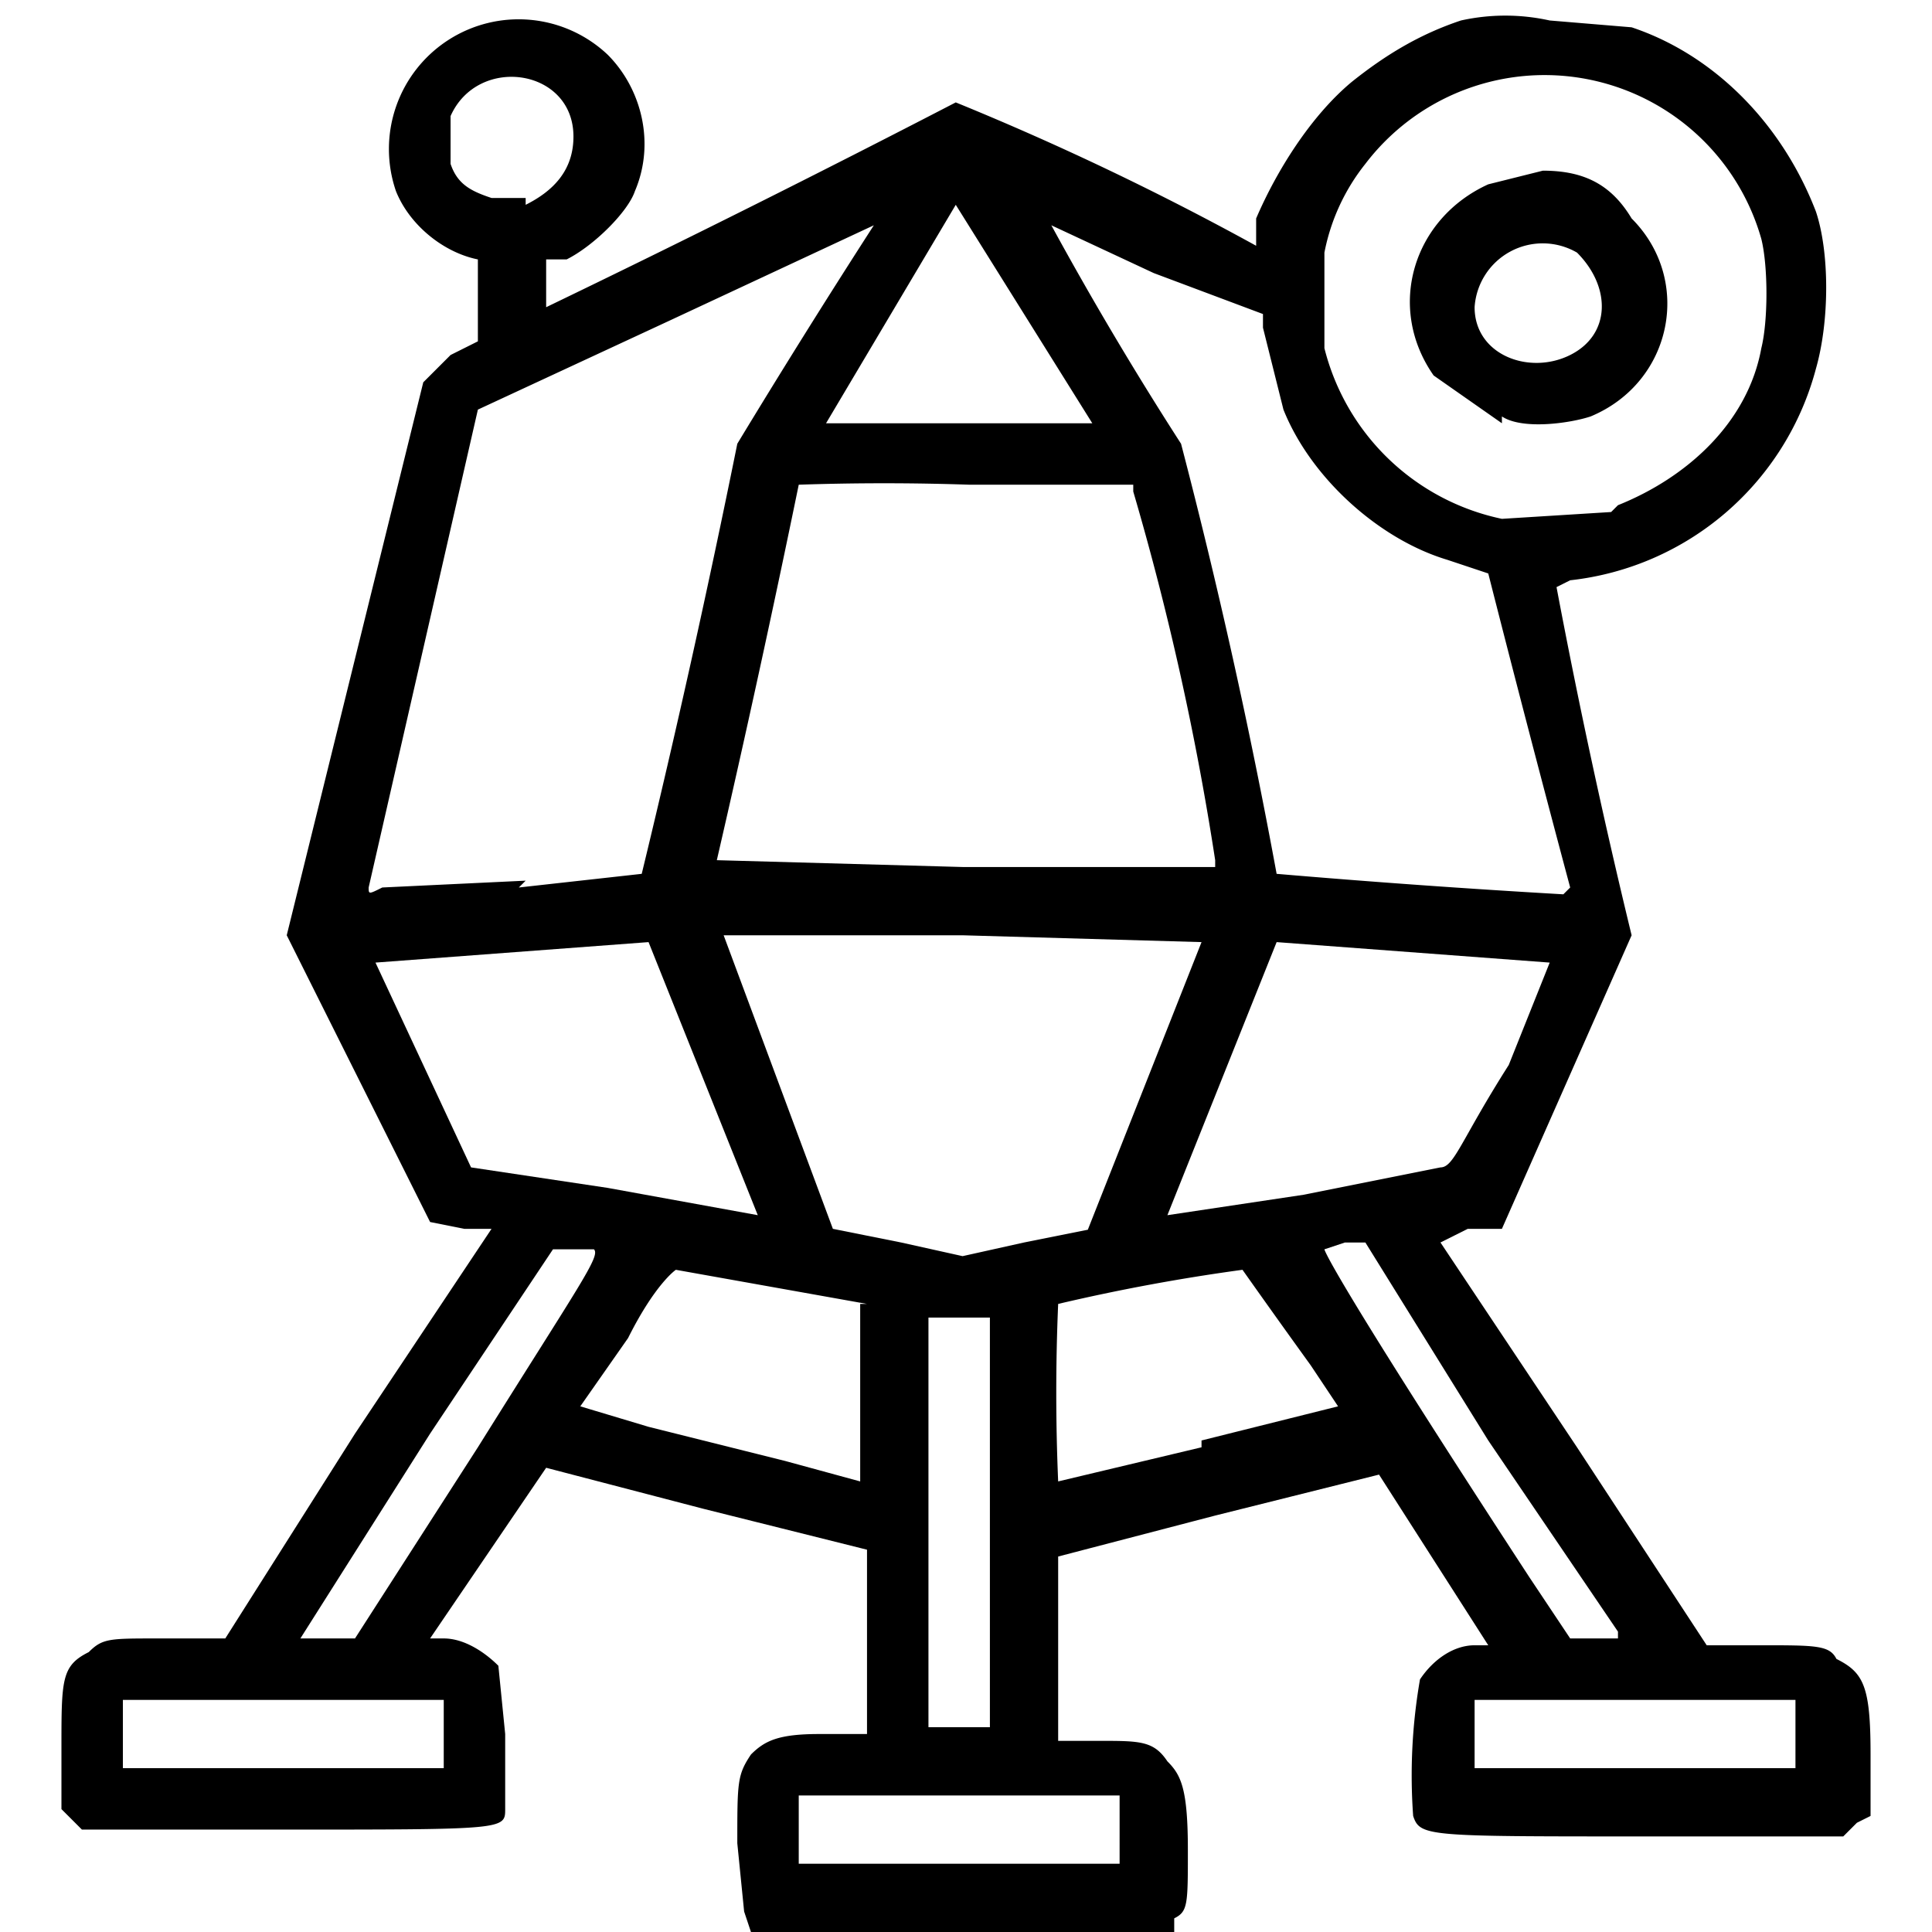 <svg xmlns="http://www.w3.org/2000/svg" viewBox="0 0 28.3 28.3">
  <path d="M10.9 28l-.1-1c0-.9 0-1 .2-1.3.2-.2.4-.3 1-.3h.7v-2.7l-2.4-.6-2.3-.6L6.3 24h.2c.3 0 .6.2.8.4l.1 1v1.1c0 .3 0 .3-3.3.3H1.2l-.2-.2-.1-.1v-.9c0-1 0-1.2.4-1.4.2-.2.3-.2 1-.2h1l1.9-3 2-3h-.4l-.5-.1-2.1-4.2 2-8.1.4-.4L7 5V3.8H7c-.5-.1-1-.5-1.2-1a1.9 1.9 0 0 1 3.1-2c.5.5.7 1.3.4 2-.1.3-.6.8-1 1H8v.7a232.4 232.4 0 0 0 6-3 42.1 42.1 0 0 1 4.4 2.1v-.4c.3-.7.8-1.5 1.4-2 .5-.4 1-.7 1.6-.9a3 3 0 0 1 1.3 0l1.2.1c1.2.4 2.2 1.4 2.7 2.7.2.6.2 1.6 0 2.3A4.2 4.2 0 0 1 23 8.5l-.2.1a101.3 101.3 0 0 0 1.1 5.1L22 18h-.5l-.4.2 2 3 1.9 2.9h.8c.8 0 1 0 1.1.2.4.2.5.4.5 1.4v.9l-.2.1-.2.2H24c-3.1 0-3.2 0-3.3-.3a8.2 8.2 0 0 1 .1-2c.2-.3.5-.5.8-.5h.2l-1.6-2.5-2.4.6-2.3.6v2.7h.6c.6 0 .8 0 1 .3.2.2.3.4.3 1.3 0 .8 0 .9-.2 1v.2H11zm5.5-1.2v-.5H11.7v1H16.4zm-9.9-1.4v-.5H1.8v1H6.5zm19.8 0v-.5H21.6v1H26.3zm-11.8-3.1v-3h-.4-.5v6h.9zM7 21.2c1.5-2.4 1.8-2.8 1.7-2.9h-.6L6.3 21 4.4 24h.8zm16.7 2.7l-1.9-2.8-1.8-2.9h-.3l-.3.1s0 .2 3 4.8l.6.9h.7zm-11-4.8l-2.8-.5s-.3.2-.7 1l-.7 1 1 .3 2 .5 1.1.3v-1.3-1.3zm4.9 2l2-.5-.4-.6a168.3 168.3 0 0 1-1-1.4 28.7 28.7 0 0 0-2.7.5 30.5 30.5 0 0 0 0 2.6l2.1-.5zm-1.7-3l1.7-4.3-3.5-.1h-3.5l1.6 4.3 1 .2.9.2.9-.2 1-.2zm-4.8-.3l-1.6-4-4 .3 1.4 3 2 .3 2.2.4zm8-.3l2-.4c.2 0 .3-.4 1-1.5l.6-1.5-4-.3-1.6 4 2-.3zM7.6 13l1.8-.2a167.8 167.8 0 0 0 1.4-6.3 134.7 134.7 0 0 1 2-3.2l-3 1.4L7 6l-.8 3.5-.8 3.5c0 .1 0 .1.2 0l2.1-.1zM23 13a387 387 0 0 1-1.2-4.6l-.6-.2c-1-.3-2-1.2-2.4-2.2l-.3-1.2v-.2L16.9 4l-1.5-.7a51.1 51.1 0 0 0 1.9 3.2 88 88 0 0 1 1.4 6.3 152.8 152.8 0 0 0 4.2.3zm-5.2-.4a41.7 41.7 0 0 0-1.2-5.4v-.1h-2.4a37 37 0 0 0-2.5 0 233.6 233.6 0 0 1-1.2 5.5l3.6.1h3.7zm5.9-5.2c1-.4 1.9-1.2 2.1-2.3.1-.4.1-1.2 0-1.6A3.3 3.3 0 0 0 20 2.4a3 3 0 0 0-.6 1.3v1.4A3.4 3.4 0 0 0 22 7.6l1.6-.1zM22 6.2l-1-.7c-.7-1-.3-2.3.8-2.8l.8-.2c.6 0 1 .2 1.3.7.9.9.6 2.4-.6 2.9-.3.1-1 .2-1.3 0zm1-1c.6-.3.6-1 .1-1.5a1 1 0 0 0-1.5.8c0 .7.8 1 1.4.7zm-7 1L14 3l-1.9 3.2h4zM7.7 3c.4-.2.7-.5.7-1 0-1-1.4-1.2-1.8-.3v.7c.1.3.3.4.6.5h.5z"/>
</svg>
